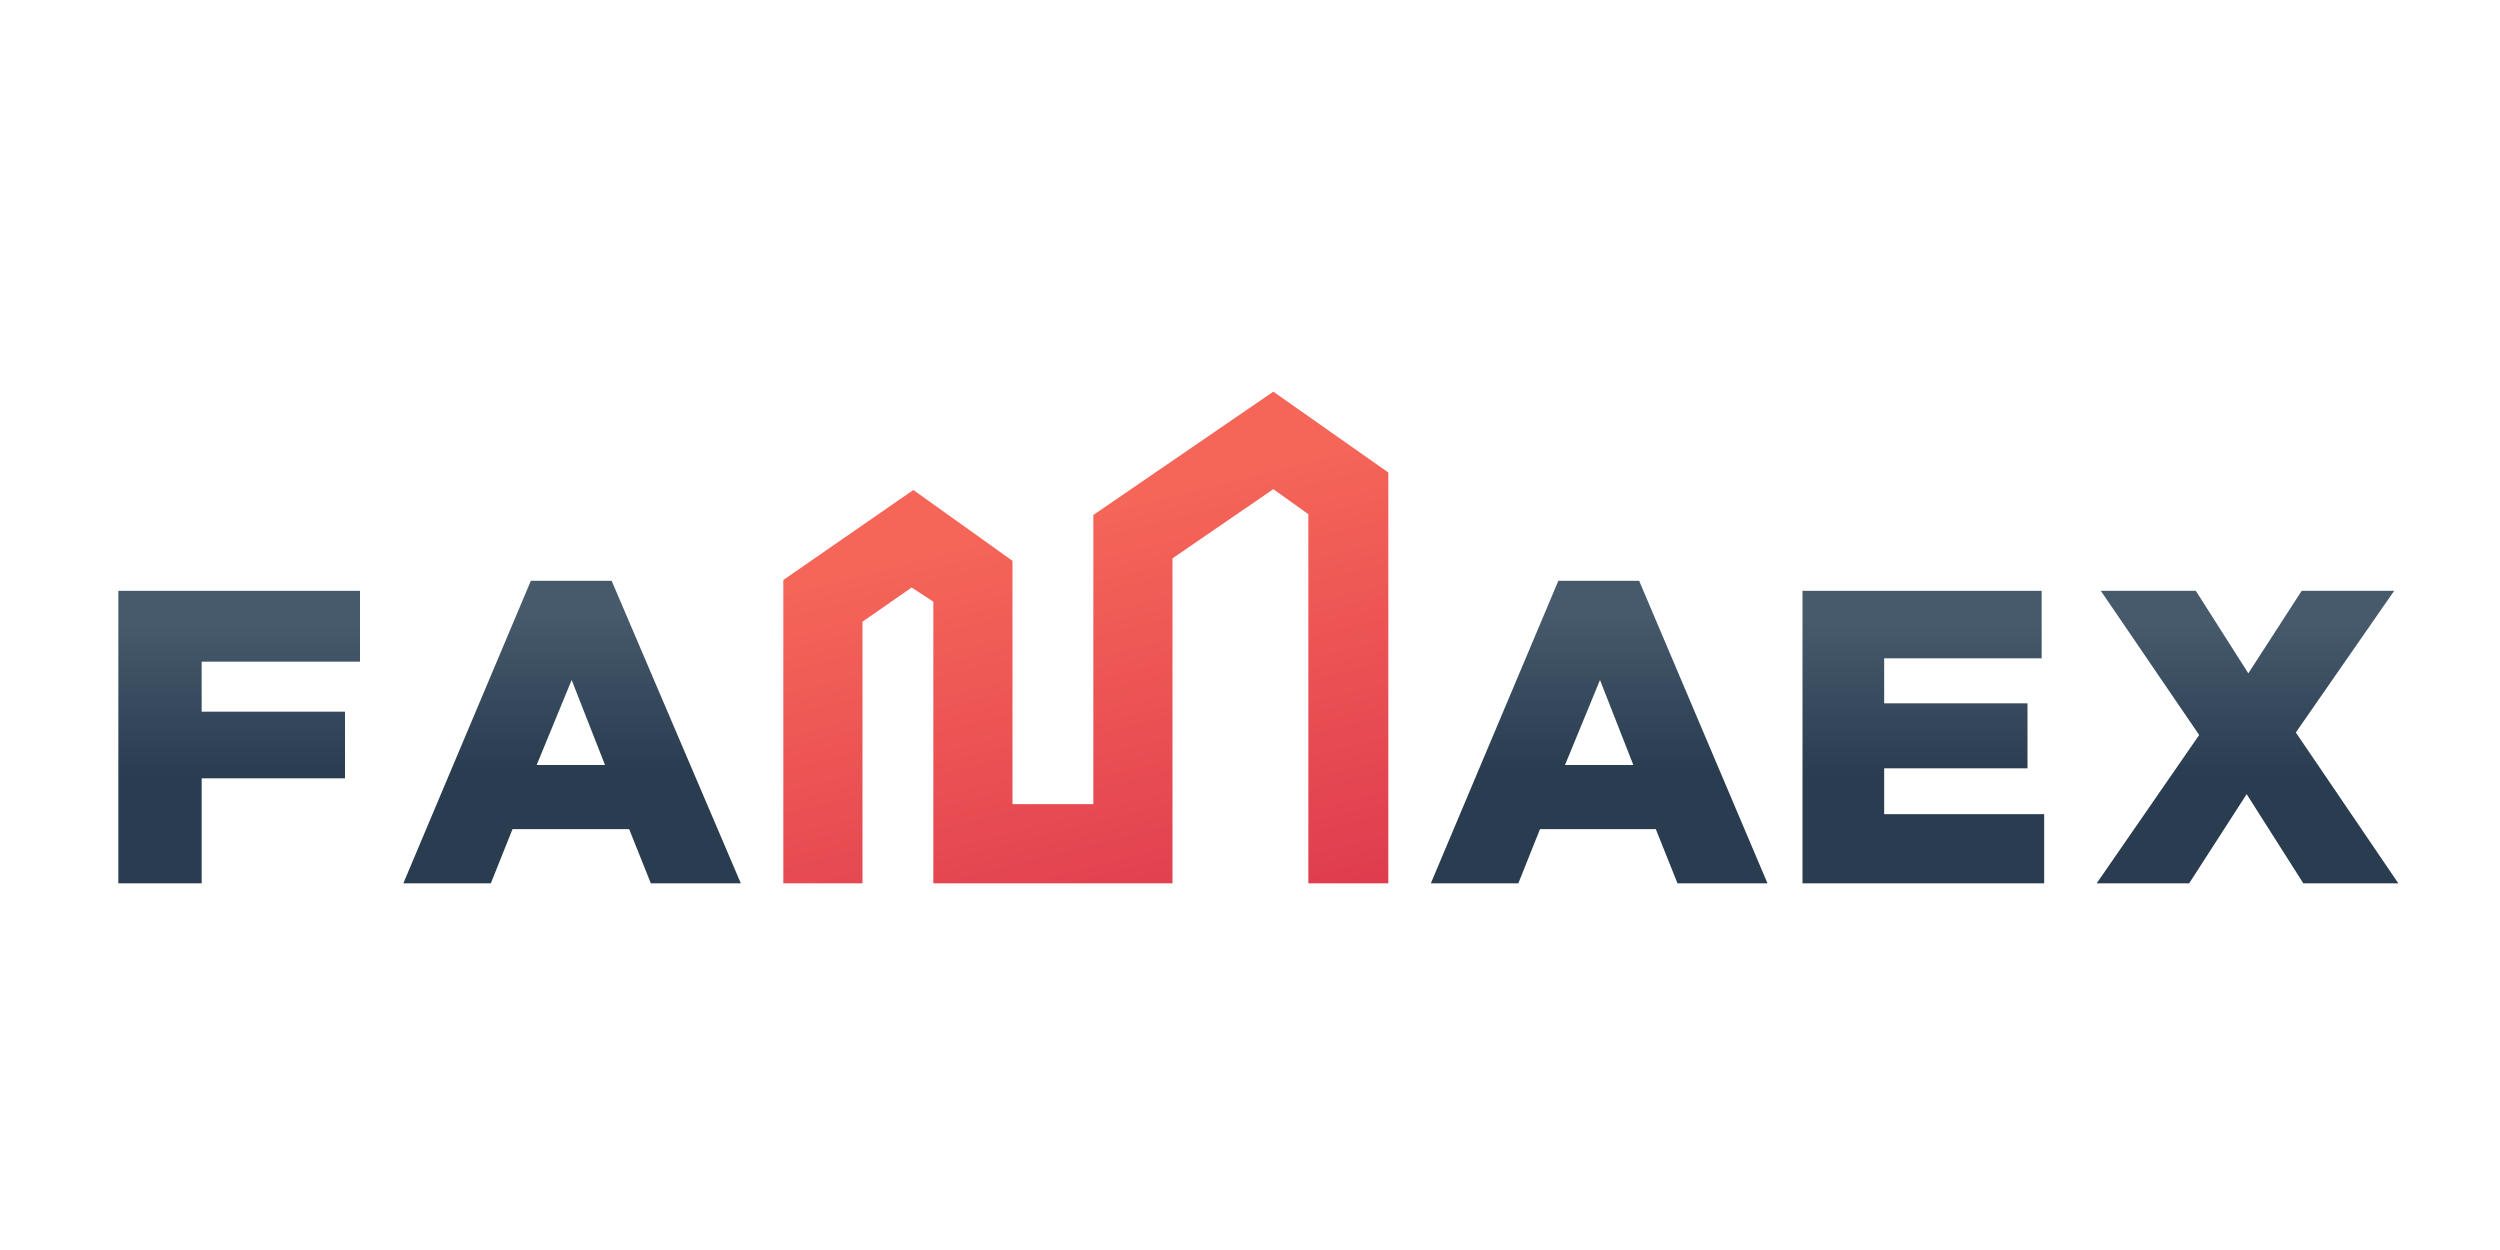 <svg xmlns="http://www.w3.org/2000/svg" viewBox="0 0 300 150"><linearGradient id="a" gradientUnits="userSpaceOnUse" x1="-2155.409" y1="-1227.241" x2="-2155.409" y2="-1226.701" gradientTransform="matrix(35 0 0 34 75709 41800.941)"><stop offset="0" stop-color="#465a6c"/><stop offset="1" stop-color="#293c50"/></linearGradient><path fill="url(#a)" d="M287.8 106h-11.4l-6.8-10.7-6.9 10.7h-11.1l12.3-17.8-11.8-17.3h11.4l6.3 9.9 6.4-9.9h11.1l-11.8 17z"/><linearGradient id="b" gradientUnits="userSpaceOnUse" x1="-2139.436" y1="-1227.241" x2="-2139.436" y2="-1226.701" gradientTransform="matrix(28 0 0 34 60135 41800.941)"><stop offset="0" stop-color="#465a6c"/><stop offset="1" stop-color="#293c50"/></linearGradient><path fill="url(#b)" d="M245.3 106h-29V70.9H245V79h-18.9v5.4h17.2v7.8h-17.2v5.5h19.2z"/><linearGradient id="c" gradientUnits="userSpaceOnUse" x1="-2162.054" y1="-1229.144" x2="-2162.054" y2="-1228.605" gradientTransform="matrix(39 0 0 35 84512 43093.852)"><stop offset="0" stop-color="#465a6c"/><stop offset="1" stop-color="#293c50"/></linearGradient><path d="M171.7 106L187 69.7h9.7l15.4 36.3h-10.8l-2.6-6.5h-13.9l-2.6 6.5h-10.5zm16.1-14.2h8.2l-4-10.2-4.2 10.2z" fill="url(#c)"/><linearGradient id="d" gradientUnits="userSpaceOnUse" x1="-2187.622" y1="-1253.934" x2="-2187.249" y2="-1252.742" gradientTransform="matrix(70 0 0 57 153257 71537.867)"><stop offset="0" stop-color="#f56558"/><stop offset="1" stop-color="#d62c4b"/></linearGradient><path fill="url(#d)" d="M94 106V69.6l15.6-10.8 11.9 8.5v29.2h9.7V61.8L152.8 47l13.8 9.7V106H157V61.7l-4.2-3-12.1 8.3v39H112V72.2l-2.6-1.7-5.9 4.1V106z"/><linearGradient id="e" gradientUnits="userSpaceOnUse" x1="-2162.163" y1="-1229.144" x2="-2162.163" y2="-1228.605" gradientTransform="matrix(39 0 0 35 84393 43093.852)"><stop offset="0" stop-color="#465a6c"/><stop offset="1" stop-color="#293c50"/></linearGradient><path d="M48.4 106l15.3-36.3h9.7L88.9 106H78.1l-2.6-6.5h-14l-2.6 6.5H48.4zm16-14.2h8.2l-4-10.2-4.2 10.2z" fill="url(#e)"/><linearGradient id="f" gradientUnits="userSpaceOnUse" x1="-2139.689" y1="-1227.241" x2="-2139.689" y2="-1226.701" gradientTransform="matrix(28 0 0 34 59940 41800.941)"><stop offset="0" stop-color="#465a6c"/><stop offset="1" stop-color="#293c50"/></linearGradient><path fill="url(#f)" d="M14.2 106V70.9h29v8.5h-19v6h17.2v8H24.2V106z"/></svg>